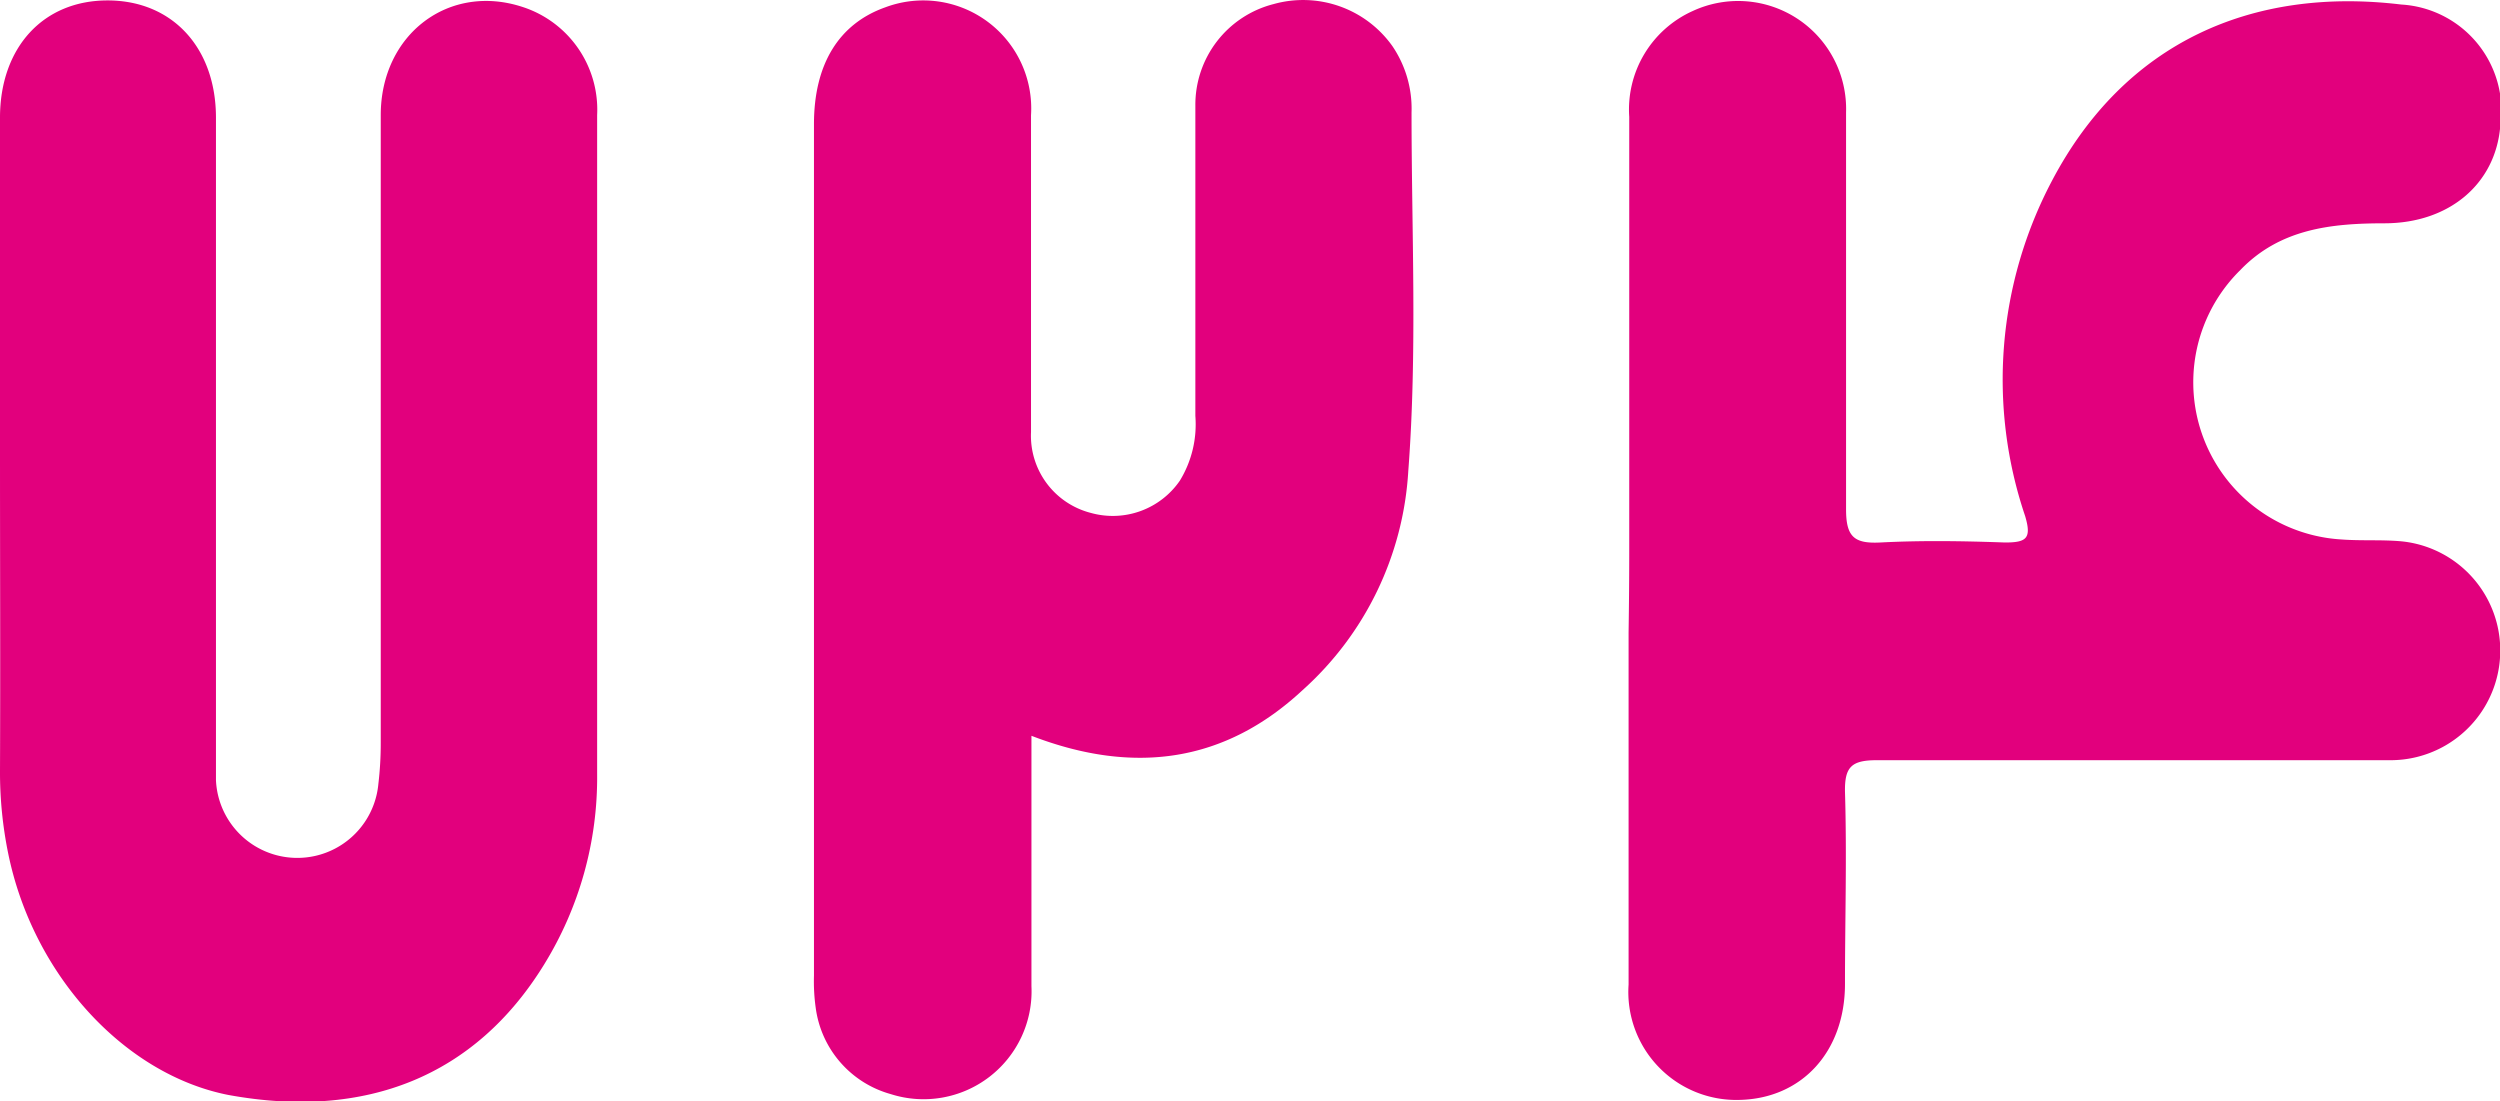 <svg id="Layer_1" data-name="Layer 1" xmlns="http://www.w3.org/2000/svg" viewBox="0 0 115.76 51"><defs><style>.cls-1{fill:#e2007d;}</style></defs><title>724</title><g id="Layer_2" data-name="Layer 2"><g id="Layer_1-2" data-name="Layer 1-2"><path class="cls-1" d="M83.81,62.66v-20a5,5,0,0,1,2.94-4.9,5,5,0,0,1,7.1,4.7c0,6.13,0,12.25,0,18.38,0,1.27.38,1.59,1.58,1.53,1.92-.1,3.85-0.07,5.78,0,1,0,1.24-.19.93-1.23a19.71,19.71,0,0,1,1.24-15.51c3.38-6.43,9.28-9,16.18-8.17a4.93,4.93,0,0,1,4.58,5.66c-0.23,2.64-2.35,4.46-5.34,4.47-2.48,0-4.85.25-6.69,2.16a7.29,7.29,0,0,0,4.69,12.48c0.93,0.07,1.88,0,2.81.09A5.08,5.08,0,0,1,119,72.45c-7.91,0-15.81,0-23.72,0-1.17,0-1.5.3-1.48,1.46,0.09,3,0,5.93,0,8.9,0,3.14-2,5.31-4.89,5.37a5,5,0,0,1-5.13-5.34c0-5.44,0-10.87,0-16.31Q83.81,64.59,83.81,62.66Z" transform="translate(-8.37 -37.25)"/><path class="cls-1" d="M8.37,58.27V42.7c0-3.25,2-5.44,5-5.43s5,2.21,5,5.43q0,14.6,0,29.2c0,0.5,0,1,0,1.48a3.77,3.77,0,0,0,7.52.17A16,16,0,0,0,26,71.64V42.58c0-3.75,3.17-6.14,6.59-5a5,5,0,0,1,3.43,5c0,5.44,0,10.87,0,16.31V73.08a16.48,16.48,0,0,1-2.48,8.87c-3.17,5.12-8.22,7.17-14.6,6C14.13,87,9.9,82.4,8.75,76.77a18.76,18.76,0,0,1-.38-3.83C8.39,68.05,8.37,63.16,8.37,58.27Z" transform="translate(-8.37 -37.25)"/><path class="cls-1" d="M56.13,71.32c0,4,0,7.79,0,11.59a5,5,0,0,1-6.52,5,4.8,4.8,0,0,1-3.47-4,8.79,8.79,0,0,1-.08-1.48V43c0-2.79,1.16-4.65,3.3-5.41a5,5,0,0,1,6.75,5c0,4.89,0,9.79,0,14.67A3.69,3.69,0,0,0,58.88,61,3.77,3.77,0,0,0,63,59.51a5,5,0,0,0,.72-3c0-4.79,0-9.58,0-14.37a4.81,4.81,0,0,1,3.62-4.7,5.07,5.07,0,0,1,5.5,1.94,5.15,5.15,0,0,1,.89,3.08c0,5.53.27,11.07-.15,16.59a14.78,14.78,0,0,1-4.9,10.16C65.12,72.52,60.93,73.17,56.13,71.32Z" transform="translate(-8.37 -37.25)"/></g></g></svg>